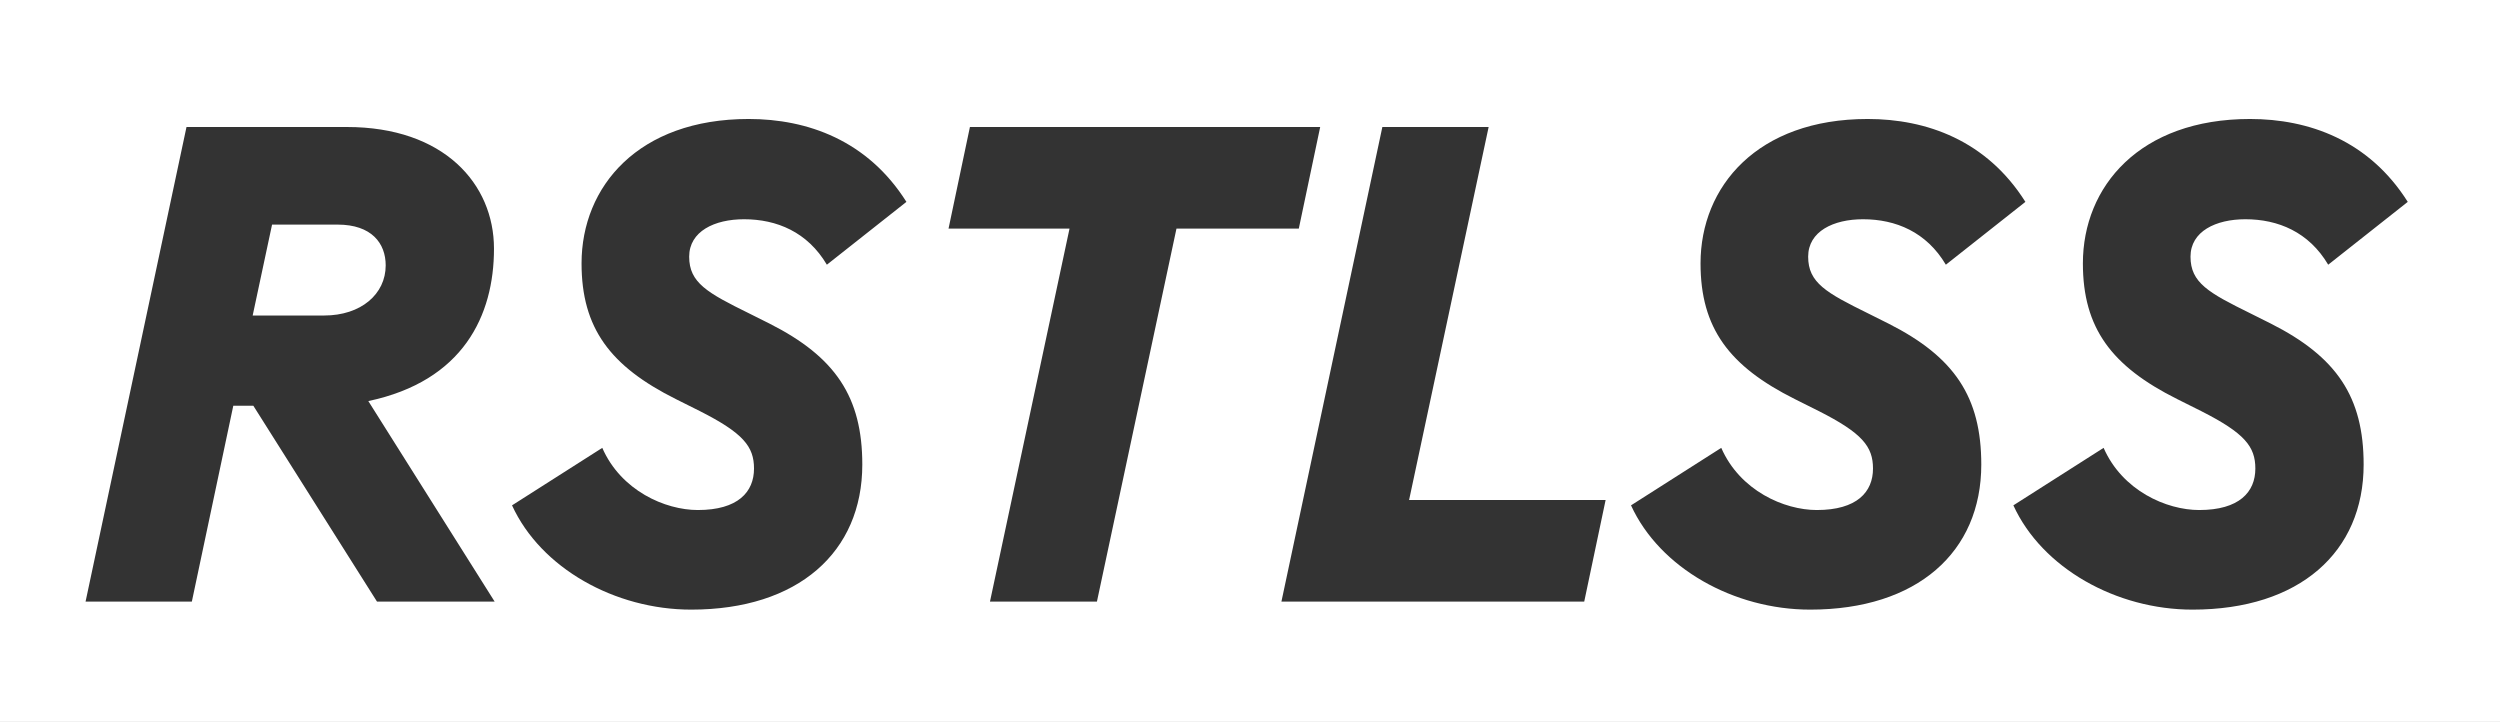 <?xml version="1.0" encoding="UTF-8"?>
<svg width="374px" height="108px" viewBox="0 0 374 108" version="1.1" xmlns="http://www.w3.org/2000/svg" xmlns:xlink="http://www.w3.org/1999/xlink">
    <rect x="0" y="0" width="374" height="108" fill="#333333" stroke="none"/>
    <!-- Generator: Sketch 52.5 (67469) - http://www.bohemiancoding.com/sketch -->
    <title>white</title>
    <desc>Created with Sketch.</desc>
    <g id="white" stroke="none" stroke-width="1" fill="none" fill-rule="evenodd">
        <path d="M0,0 L374,0 L374,108 L0,108 L0,0 Z M12.8,90 L28.7,90 L34.9,60.7 L37.9,60.7 L56.4,90 L74,90 L55.1,60 C69.3,57 73.9,47.2 73.9,37.2 C73.9,27.5 66.4,19 51.9,19 L27.9,19 L12.8,90 Z M37.8,47.2 L40.7,33.6 L50.5,33.6 C55.6,33.6 57.7,36.4 57.7,39.7 C57.7,44 54,47.2 48.5,47.2 L37.8,47.2 Z M103.4,91.2 C119.4,91.2 129,82.6 129,69.5 C129,59.4 125,53.4 115.1,48.4 L112.1,46.9 C105.8,43.8 103.1,42.3 103.1,38.4 C103.1,34.6 106.9,32.8 111.3,32.8 C116.2,32.8 120.8,34.7 123.7,39.6 L135.6,30.2 C129.8,21 120.8,17.8 112,17.8 C95.5,17.8 87,27.9 87,39.4 C87,49.1 91.3,54.8 101.1,59.7 L104.7,61.5 C111.2,64.8 112.8,66.8 112.8,70.1 C112.8,73.6 110.4,76.3 104.4,76.3 C99.5,76.3 92.9,73.4 90.1,67 L76.6,75.6 C80.9,85 92,91.2 103.4,91.2 Z M148.1,90 L164.1,90 L176,34.2 L194.3,34.2 L197.5,19 L145.1,19 L141.9,34.2 L160,34.2 L148.1,90 Z M191.7,90 L237,90 L240.2,74.8 L210.8,74.8 L222.7,19 L206.8,19 L191.7,90 Z M270.8,91.2 C286.8,91.2 296.4,82.6 296.4,69.5 C296.4,59.4 292.4,53.4 282.5,48.4 L279.5,46.9 C273.2,43.8 270.5,42.3 270.5,38.4 C270.5,34.6 274.3,32.8 278.7,32.8 C283.6,32.8 288.2,34.7 291.1,39.6 L303,30.2 C297.2,21 288.2,17.8 279.4,17.8 C262.9,17.8 254.4,27.9 254.4,39.4 C254.4,49.1 258.7,54.8 268.5,59.7 L272.1,61.5 C278.6,64.8 280.2,66.8 280.2,70.1 C280.2,73.6 277.8,76.3 271.8,76.3 C266.9,76.3 260.3,73.4 257.5,67 L244,75.6 C248.3,85 259.4,91.2 270.8,91.2 Z M328,91.2 C344,91.2 353.6,82.6 353.6,69.5 C353.6,59.4 349.6,53.4 339.7,48.4 L336.7,46.9 C330.4,43.8 327.7,42.3 327.7,38.4 C327.7,34.6 331.5,32.8 335.9,32.8 C340.8,32.8 345.4,34.7 348.3,39.6 L360.2,30.2 C354.4,21 345.4,17.8 336.6,17.8 C320.1,17.8 311.6,27.9 311.6,39.4 C311.6,49.1 315.9,54.8 325.7,59.7 L329.3,61.5 C335.8,64.8 337.4,66.8 337.4,70.1 C337.4,73.6 335,76.3 329,76.3 C324.1,76.3 317.5,73.4 314.7,67 L301.2,75.6 C305.5,85 316.6,91.2 328,91.2 Z" id="Combined-Shape" fill="#FFFFFF"></path>
    </g>
</svg>